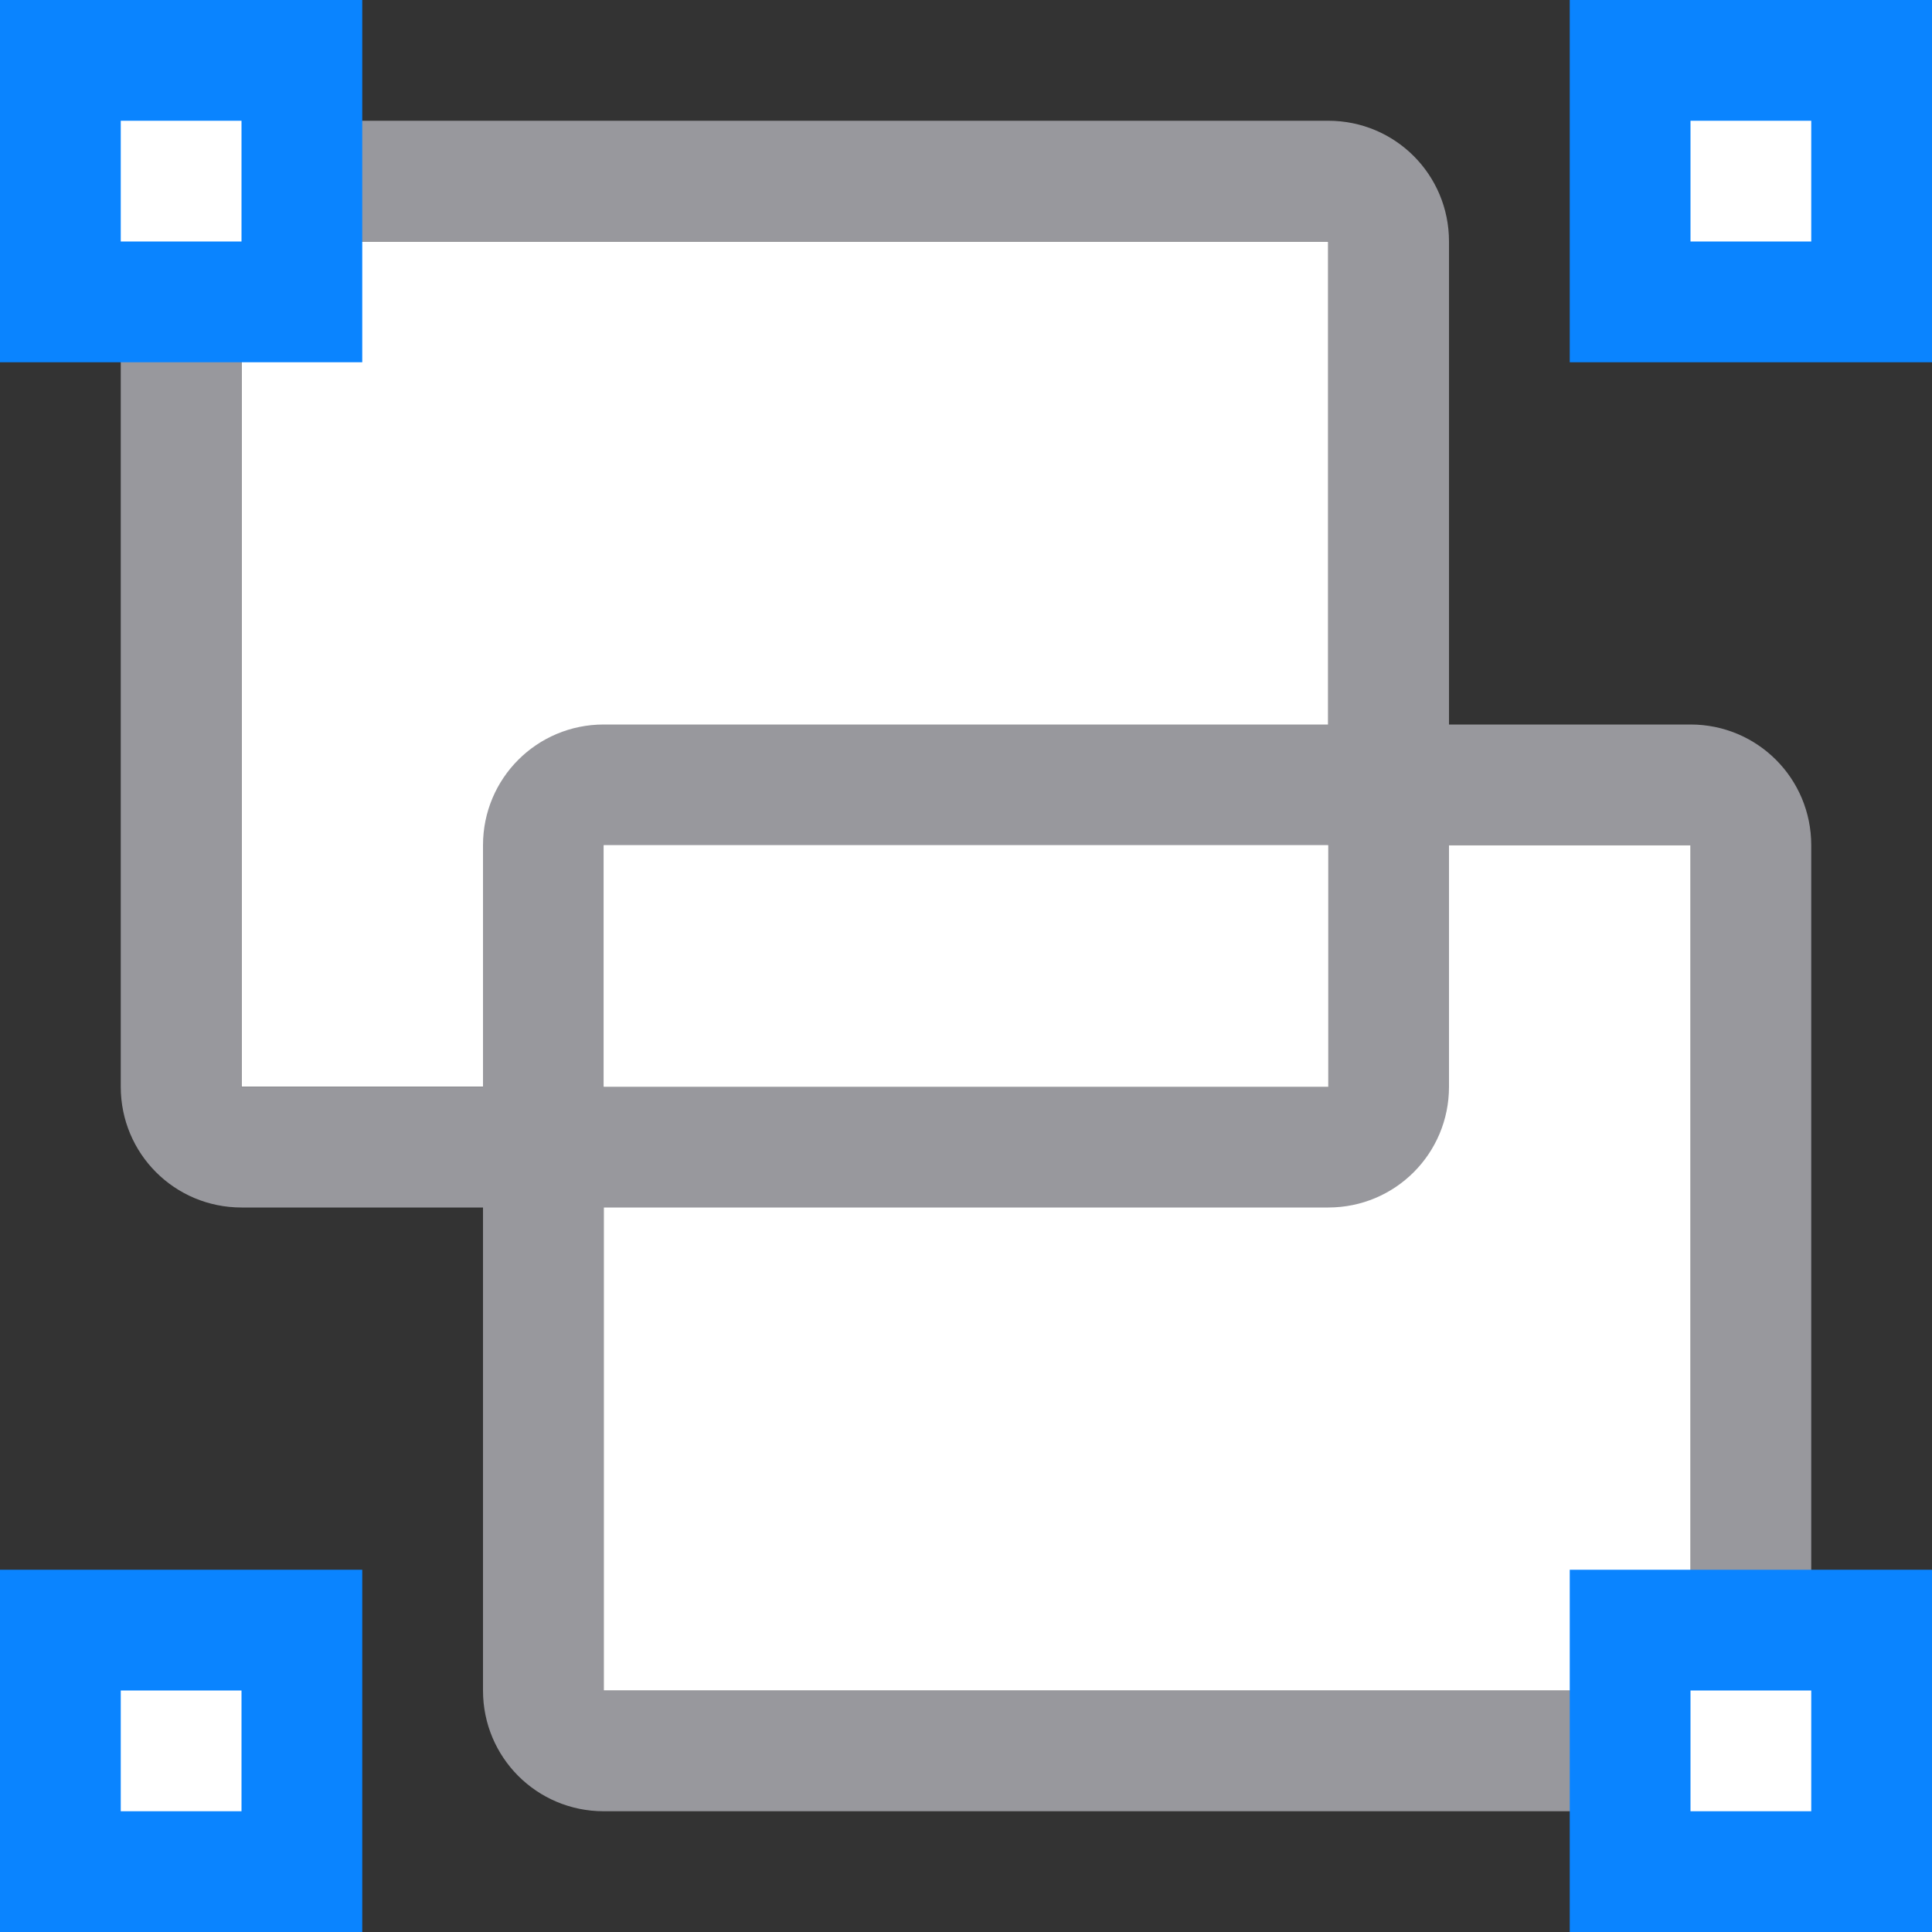 <svg viewBox="0 0 16 16" xmlns="http://www.w3.org/2000/svg" xmlns:xlink="http://www.w3.org/1999/xlink"><rect x="0" y="0" width="16" height="16" fill="#333333" stroke="none"/><linearGradient id="a" gradientTransform="translate(-17 4)" gradientUnits="userSpaceOnUse" x1="7.639" x2="8.023" y1="12.712" y2="3.287"><stop offset="0" stop-color="#0040dd"/><stop offset="1" stop-color="#0a84ff"/></linearGradient><linearGradient id="b" gradientUnits="userSpaceOnUse" x1="0" x2="0" xlink:href="#a" y1="3" y2="0"/><linearGradient id="c" gradientUnits="userSpaceOnUse" x1="14" x2="14" xlink:href="#a" y1="16" y2="13"/><linearGradient id="d" gradientUnits="userSpaceOnUse" x1="13" x2="13" xlink:href="#a" y1="3" y2="0"/><linearGradient id="e" gradientUnits="userSpaceOnUse" x1="0" x2="0" xlink:href="#a" y1="16" y2="13"/>
/&amp;gt;<path d="m2 2h9v7h-9z" fill="#fff"/><path d="m5 6c-.554 0-1 .446-1 1v7c0 .554.446 1 1 1h9c.554 0 1-.446 1-1v-7c0-.554-.446-1-1-1zm0 1h9v7h-9z" fill="#98989d"/><path d="m13 0h3v3h-3z" fill="url(#d)"/><path d="m0 13h3v3h-3z" fill="url(#e)"/><path d="m5 7h9v7h-9z" fill="#fff"/><path d="m13 13h3v3h-3z" fill="url(#c)"/><g fill="#fff"><path d="m14 1h1v1h-1z"/><path d="m14 14h1v1h-1z"/><path d="m1 14h1v1h-1z"/></g><path d="m2 1c-.554 0-1 .446-1 1v7c0 .554.446 1 1 1h9c.554 0 1-.446 1-1v-7c0-.554-.446-1-1-1zm0 1h9v7h-9z" fill="#98989d"/><path d="m0 0h3v3h-3z" fill="url(#b)"/><path d="m1 1h1v1h-1z" fill="#fff"/></svg>